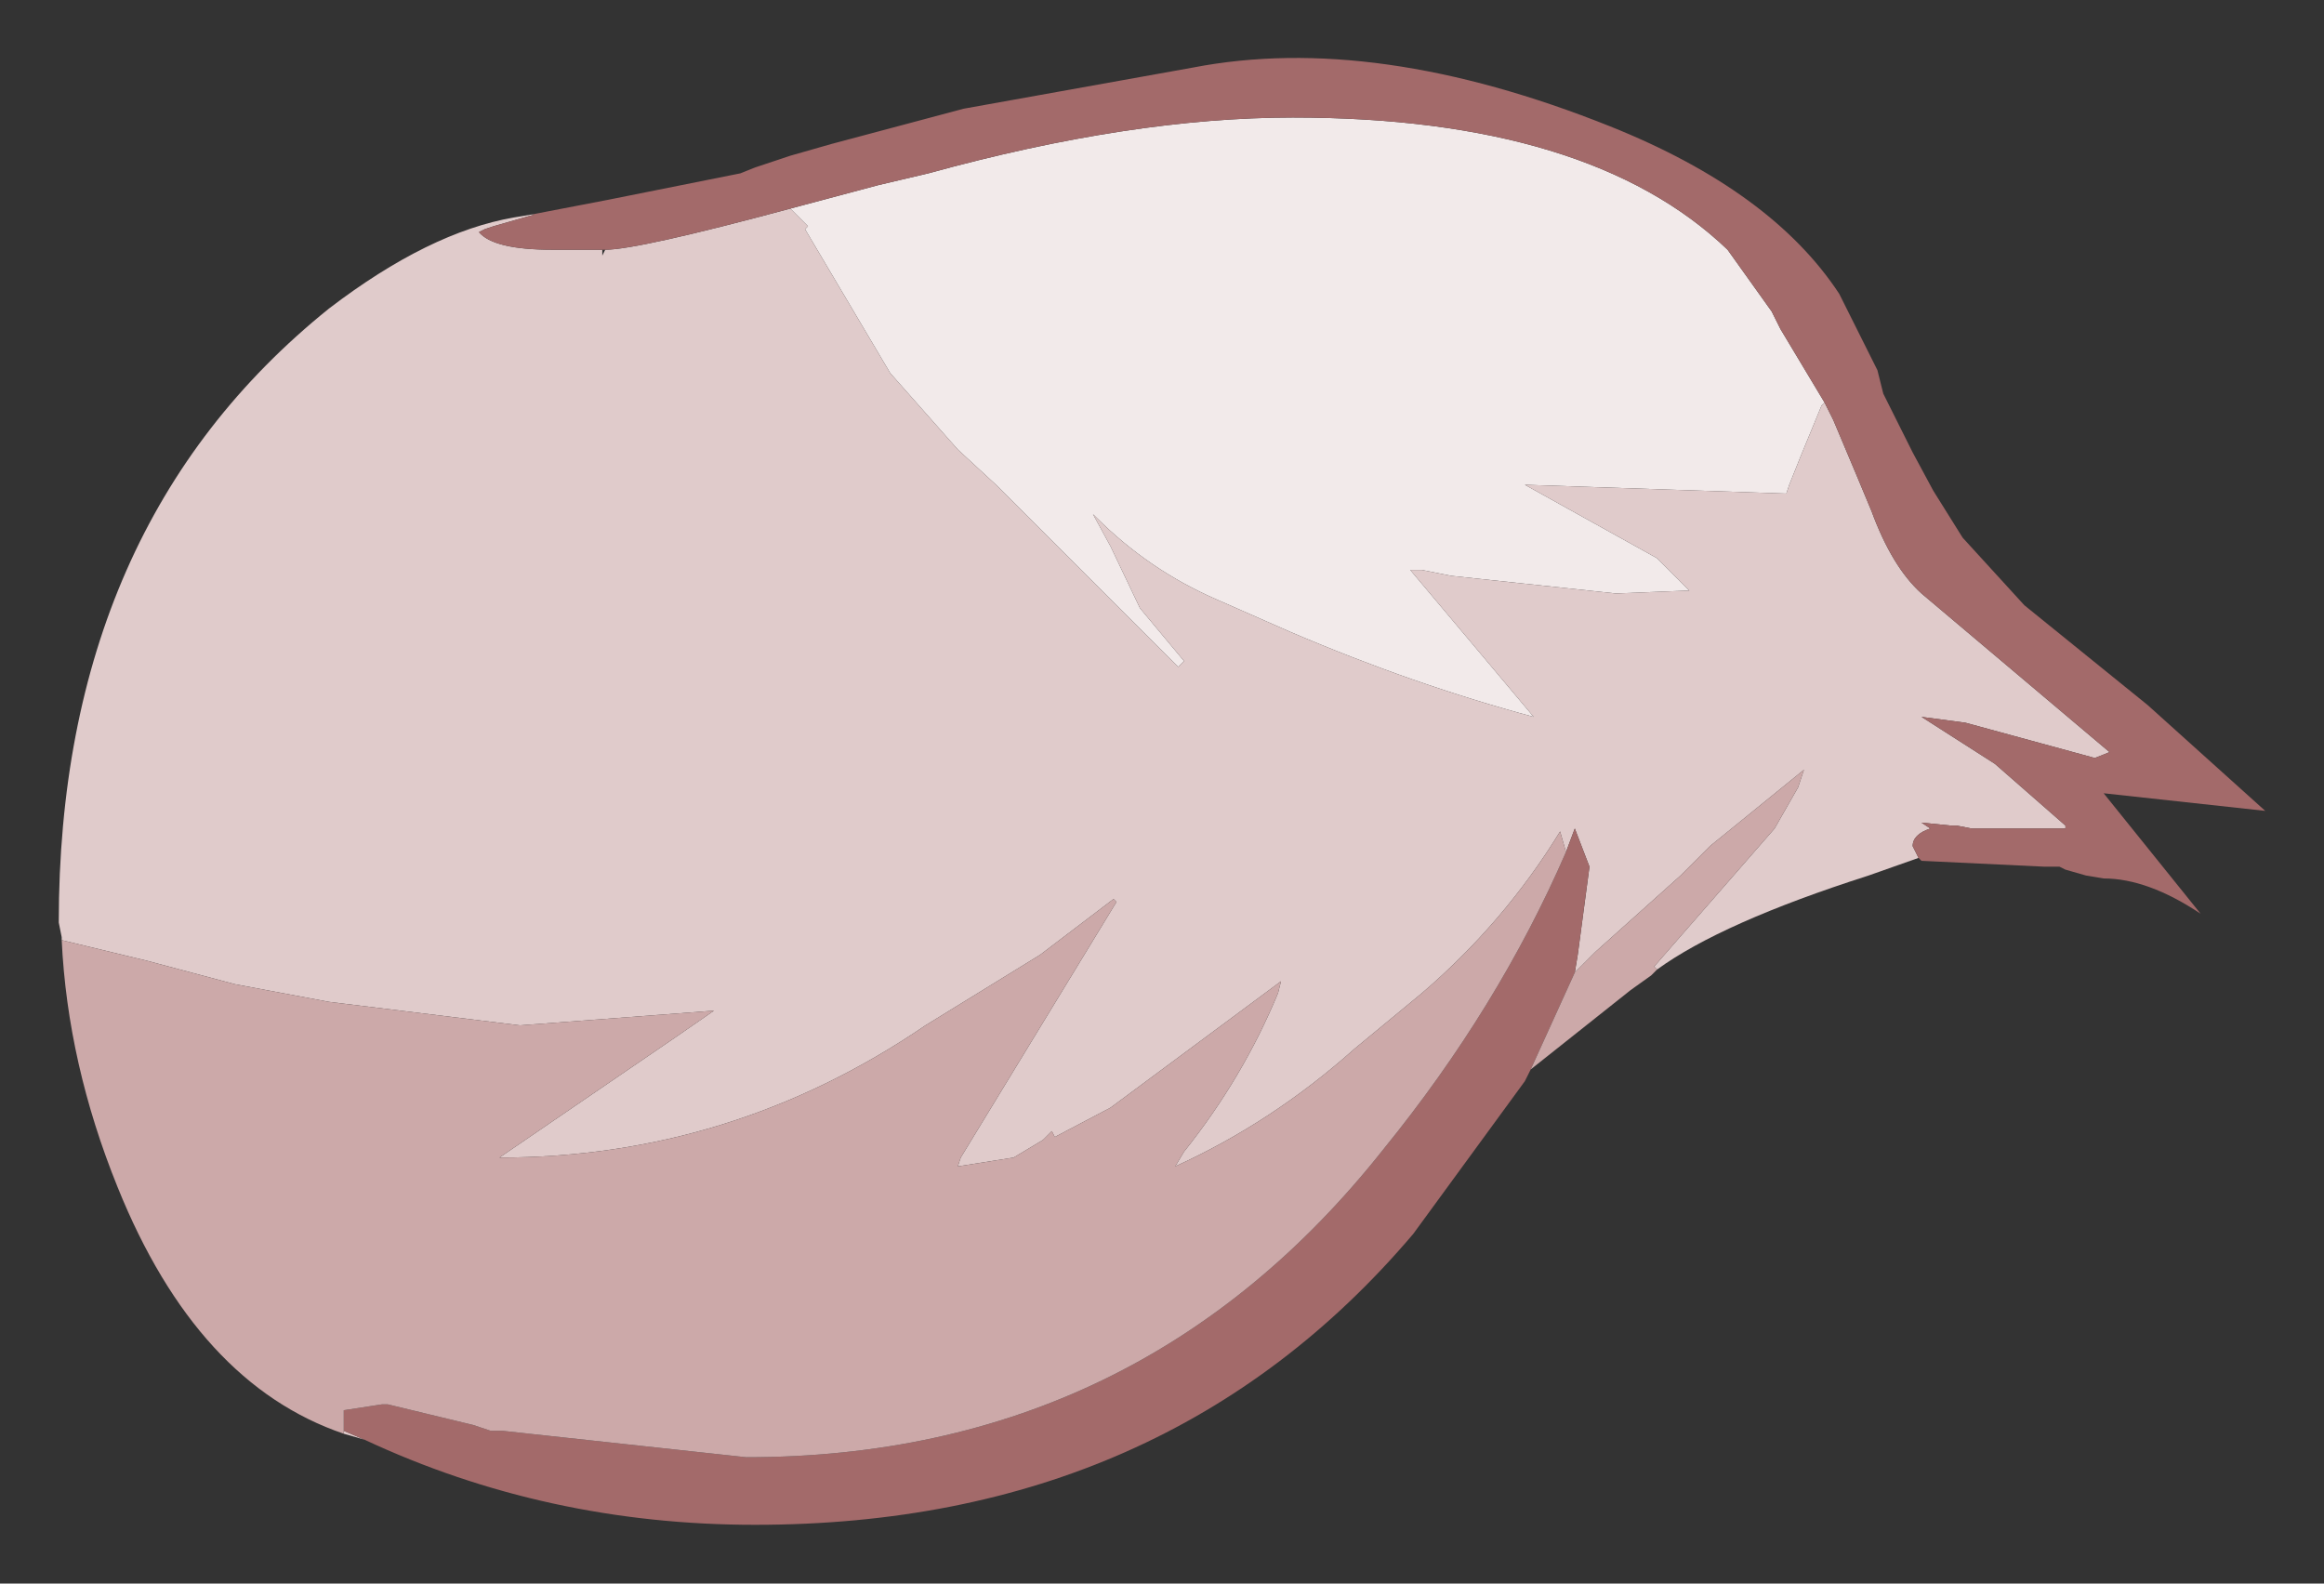 <?xml version="1.0" encoding="UTF-8" standalone="no"?>
<svg xmlns:xlink="http://www.w3.org/1999/xlink" height="26.95px" width="39.55px" xmlns="http://www.w3.org/2000/svg">
  <rect width="100%" height="100%" fill="#333333" stroke="none"/>
  <g transform="matrix(1.0, 0.0, 0.0, 1.0, 19.75, 13.45)">
    <path d="M11.3 -6.6 L11.25 -6.55 10.9 -5.7 10.7 -5.2 10.65 -5.05 6.2 -5.2 8.45 -3.95 9.0 -3.4 7.75 -3.35 4.95 -3.65 4.45 -3.75 4.25 -3.75 6.35 -1.25 Q4.3 -1.8 2.2 -2.7 L0.95 -3.25 Q-0.2 -3.75 -1.1 -4.65 L-1.15 -4.7 -0.85 -4.15 -0.35 -3.1 0.4 -2.2 0.3 -2.1 -2.8 -5.2 -3.45 -5.8 -4.6 -7.1 -6.05 -9.55 -6.0 -9.6 -6.3 -9.9 -4.8 -10.3 -3.95 -10.5 Q-0.5 -11.45 2.25 -11.45 7.3 -11.45 9.65 -9.2 L10.4 -8.15 10.55 -7.85 11.3 -6.6" fill="url(#gradient0)" fill-rule="evenodd" stroke="none"/>
    <path d="M-6.3 -9.9 L-6.0 -9.6 -6.05 -9.55 -4.6 -7.1 -3.45 -5.8 -2.8 -5.2 0.3 -2.1 0.4 -2.2 -0.35 -3.1 -0.85 -4.15 -1.15 -4.7 -1.1 -4.65 Q-0.2 -3.75 0.95 -3.25 L2.2 -2.7 Q4.3 -1.8 6.35 -1.25 L4.25 -3.75 4.45 -3.75 4.95 -3.65 7.75 -3.35 9.0 -3.4 8.45 -3.95 6.2 -5.2 10.65 -5.05 10.7 -5.2 10.9 -5.7 11.25 -6.55 11.3 -6.6 11.45 -6.3 11.85 -5.35 12.1 -4.75 Q12.45 -3.8 12.95 -3.35 L16.15 -0.65 15.9 -0.55 13.7 -1.15 12.95 -1.25 14.2 -0.45 15.4 0.6 15.4 0.65 14.45 0.65 13.8 0.65 13.55 0.6 13.45 0.6 12.95 0.55 13.1 0.65 Q12.8 0.75 12.8 0.95 L12.9 1.15 12.05 1.45 Q9.55 2.25 8.45 3.05 L8.4 3.0 10.45 0.65 10.85 -0.05 10.95 -0.35 9.35 0.95 8.85 1.45 7.4 2.75 7.05 3.1 7.1 2.8 7.3 1.3 7.05 0.65 6.9 1.05 6.8 0.7 Q5.85 2.25 4.45 3.45 L3.3 4.4 Q1.9 5.65 0.25 6.4 L0.4 6.15 Q1.4 4.9 2.0 3.45 L2.05 3.25 -0.85 5.4 -1.8 5.9 -1.85 5.8 -2.0 5.95 -2.5 6.25 -3.45 6.4 -3.4 6.25 -0.75 1.9 -0.8 1.85 -2.05 2.8 -4.0 4.0 Q-7.3 6.25 -11.25 6.25 L-8.25 4.2 -7.6 3.75 -10.9 4.0 -14.15 3.6 -15.75 3.3 -17.25 2.9 -18.7 2.55 -18.7 2.5 -18.75 2.25 Q-18.75 -4.5 -14.15 -8.2 -12.45 -9.5 -11.0 -9.75 L-10.7 -9.8 -10.65 -9.8 -11.35 -9.6 -11.5 -9.55 -11.6 -9.5 Q-11.35 -9.2 -10.35 -9.2 L-9.5 -9.2 -9.5 -9.1 -9.45 -9.2 Q-8.9 -9.2 -6.3 -9.9 M-13.55 11.05 L-13.9 10.95 -13.9 10.9 -13.55 11.05" fill="#e0cbcb" fill-rule="evenodd" stroke="none"/>
    <path d="M11.3 -6.6 L10.55 -7.85 10.4 -8.15 9.65 -9.2 Q7.3 -11.45 2.25 -11.45 -0.5 -11.45 -3.95 -10.5 L-4.8 -10.3 -6.3 -9.9 Q-8.9 -9.2 -9.45 -9.2 L-9.5 -9.2 -10.35 -9.2 Q-11.35 -9.2 -11.6 -9.5 L-11.5 -9.55 -11.35 -9.6 -10.65 -9.8 -10.7 -9.8 -9.4 -10.05 -7.15 -10.5 -6.9 -10.6 -6.45 -10.75 -6.3 -10.8 -5.6 -11.0 -3.35 -11.6 0.55 -12.3 Q3.65 -12.9 7.65 -11.3 10.4 -10.2 11.55 -8.45 L12.2 -7.15 12.3 -6.75 12.8 -5.75 13.15 -5.1 13.65 -4.3 14.7 -3.15 16.8 -1.45 18.8 0.35 16.05 0.05 17.7 2.1 Q16.8 1.5 16.05 1.5 L15.75 1.45 15.4 1.35 15.3 1.3 15.2 1.3 15.05 1.3 12.95 1.2 12.9 1.15 12.8 0.95 Q12.8 0.75 13.1 0.65 L12.95 0.55 13.45 0.6 13.55 0.6 13.8 0.65 14.45 0.65 15.4 0.65 15.4 0.6 14.2 -0.45 12.95 -1.25 13.7 -1.15 15.9 -0.55 16.15 -0.65 12.95 -3.35 Q12.45 -3.8 12.1 -4.75 L11.85 -5.35 11.45 -6.3 11.3 -6.6 M6.9 1.05 L7.05 0.65 7.3 1.3 7.1 2.8 7.05 3.1 6.3 4.75 6.25 4.85 6.2 4.95 4.3 7.55 Q0.1 12.5 -6.9 12.5 -10.45 12.5 -13.55 11.05 L-13.9 10.9 -13.9 10.55 -13.25 10.45 -13.15 10.45 -11.7 10.8 -11.4 10.9 -11.2 10.9 -7.05 11.35 Q-0.35 11.35 3.8 6.1 5.75 3.7 6.9 1.05" fill="#a36a6a" fill-rule="evenodd" stroke="none"/>
    <path d="M-18.7 2.55 L-17.25 2.9 -15.75 3.3 -14.15 3.6 -10.9 4.0 -7.6 3.75 -8.25 4.2 -11.25 6.25 Q-7.3 6.25 -4.0 4.0 L-2.05 2.8 -0.8 1.85 -0.75 1.9 -3.4 6.25 -3.45 6.4 -2.5 6.25 -2.0 5.95 -1.85 5.8 -1.8 5.9 -0.85 5.4 2.05 3.25 2.0 3.45 Q1.4 4.9 0.4 6.15 L0.25 6.4 Q1.9 5.65 3.3 4.4 L4.45 3.45 Q5.85 2.25 6.8 0.7 L6.9 1.05 Q5.75 3.7 3.8 6.1 -0.35 11.35 -7.05 11.35 L-11.2 10.9 -11.4 10.9 -11.7 10.8 -13.15 10.45 -13.25 10.45 -13.9 10.55 -13.9 10.9 -13.9 10.95 Q-16.4 10.1 -17.75 6.75 -18.6 4.65 -18.7 2.55 M7.05 3.1 L7.4 2.75 8.85 1.45 9.35 0.95 10.95 -0.35 10.85 -0.05 10.45 0.65 8.4 3.0 8.45 3.05 8.35 3.15 8.0 3.4 6.3 4.75 7.05 3.1" fill="#cca9a9" fill-rule="evenodd" stroke="none"/>
  </g>
  <defs>
    <radialGradient cx="0" cy="0" gradientTransform="matrix(0.013, -0.023, 0.014, 0.008, -22.2, 4.55)" gradientUnits="userSpaceOnUse" id="gradient0" r="819.2" spreadMethod="pad">
      <stop offset="0.478" stop-color="#ffffff"></stop>
      <stop offset="0.882" stop-color="#f2eaea"></stop>
    </radialGradient>
  </defs>
</svg>